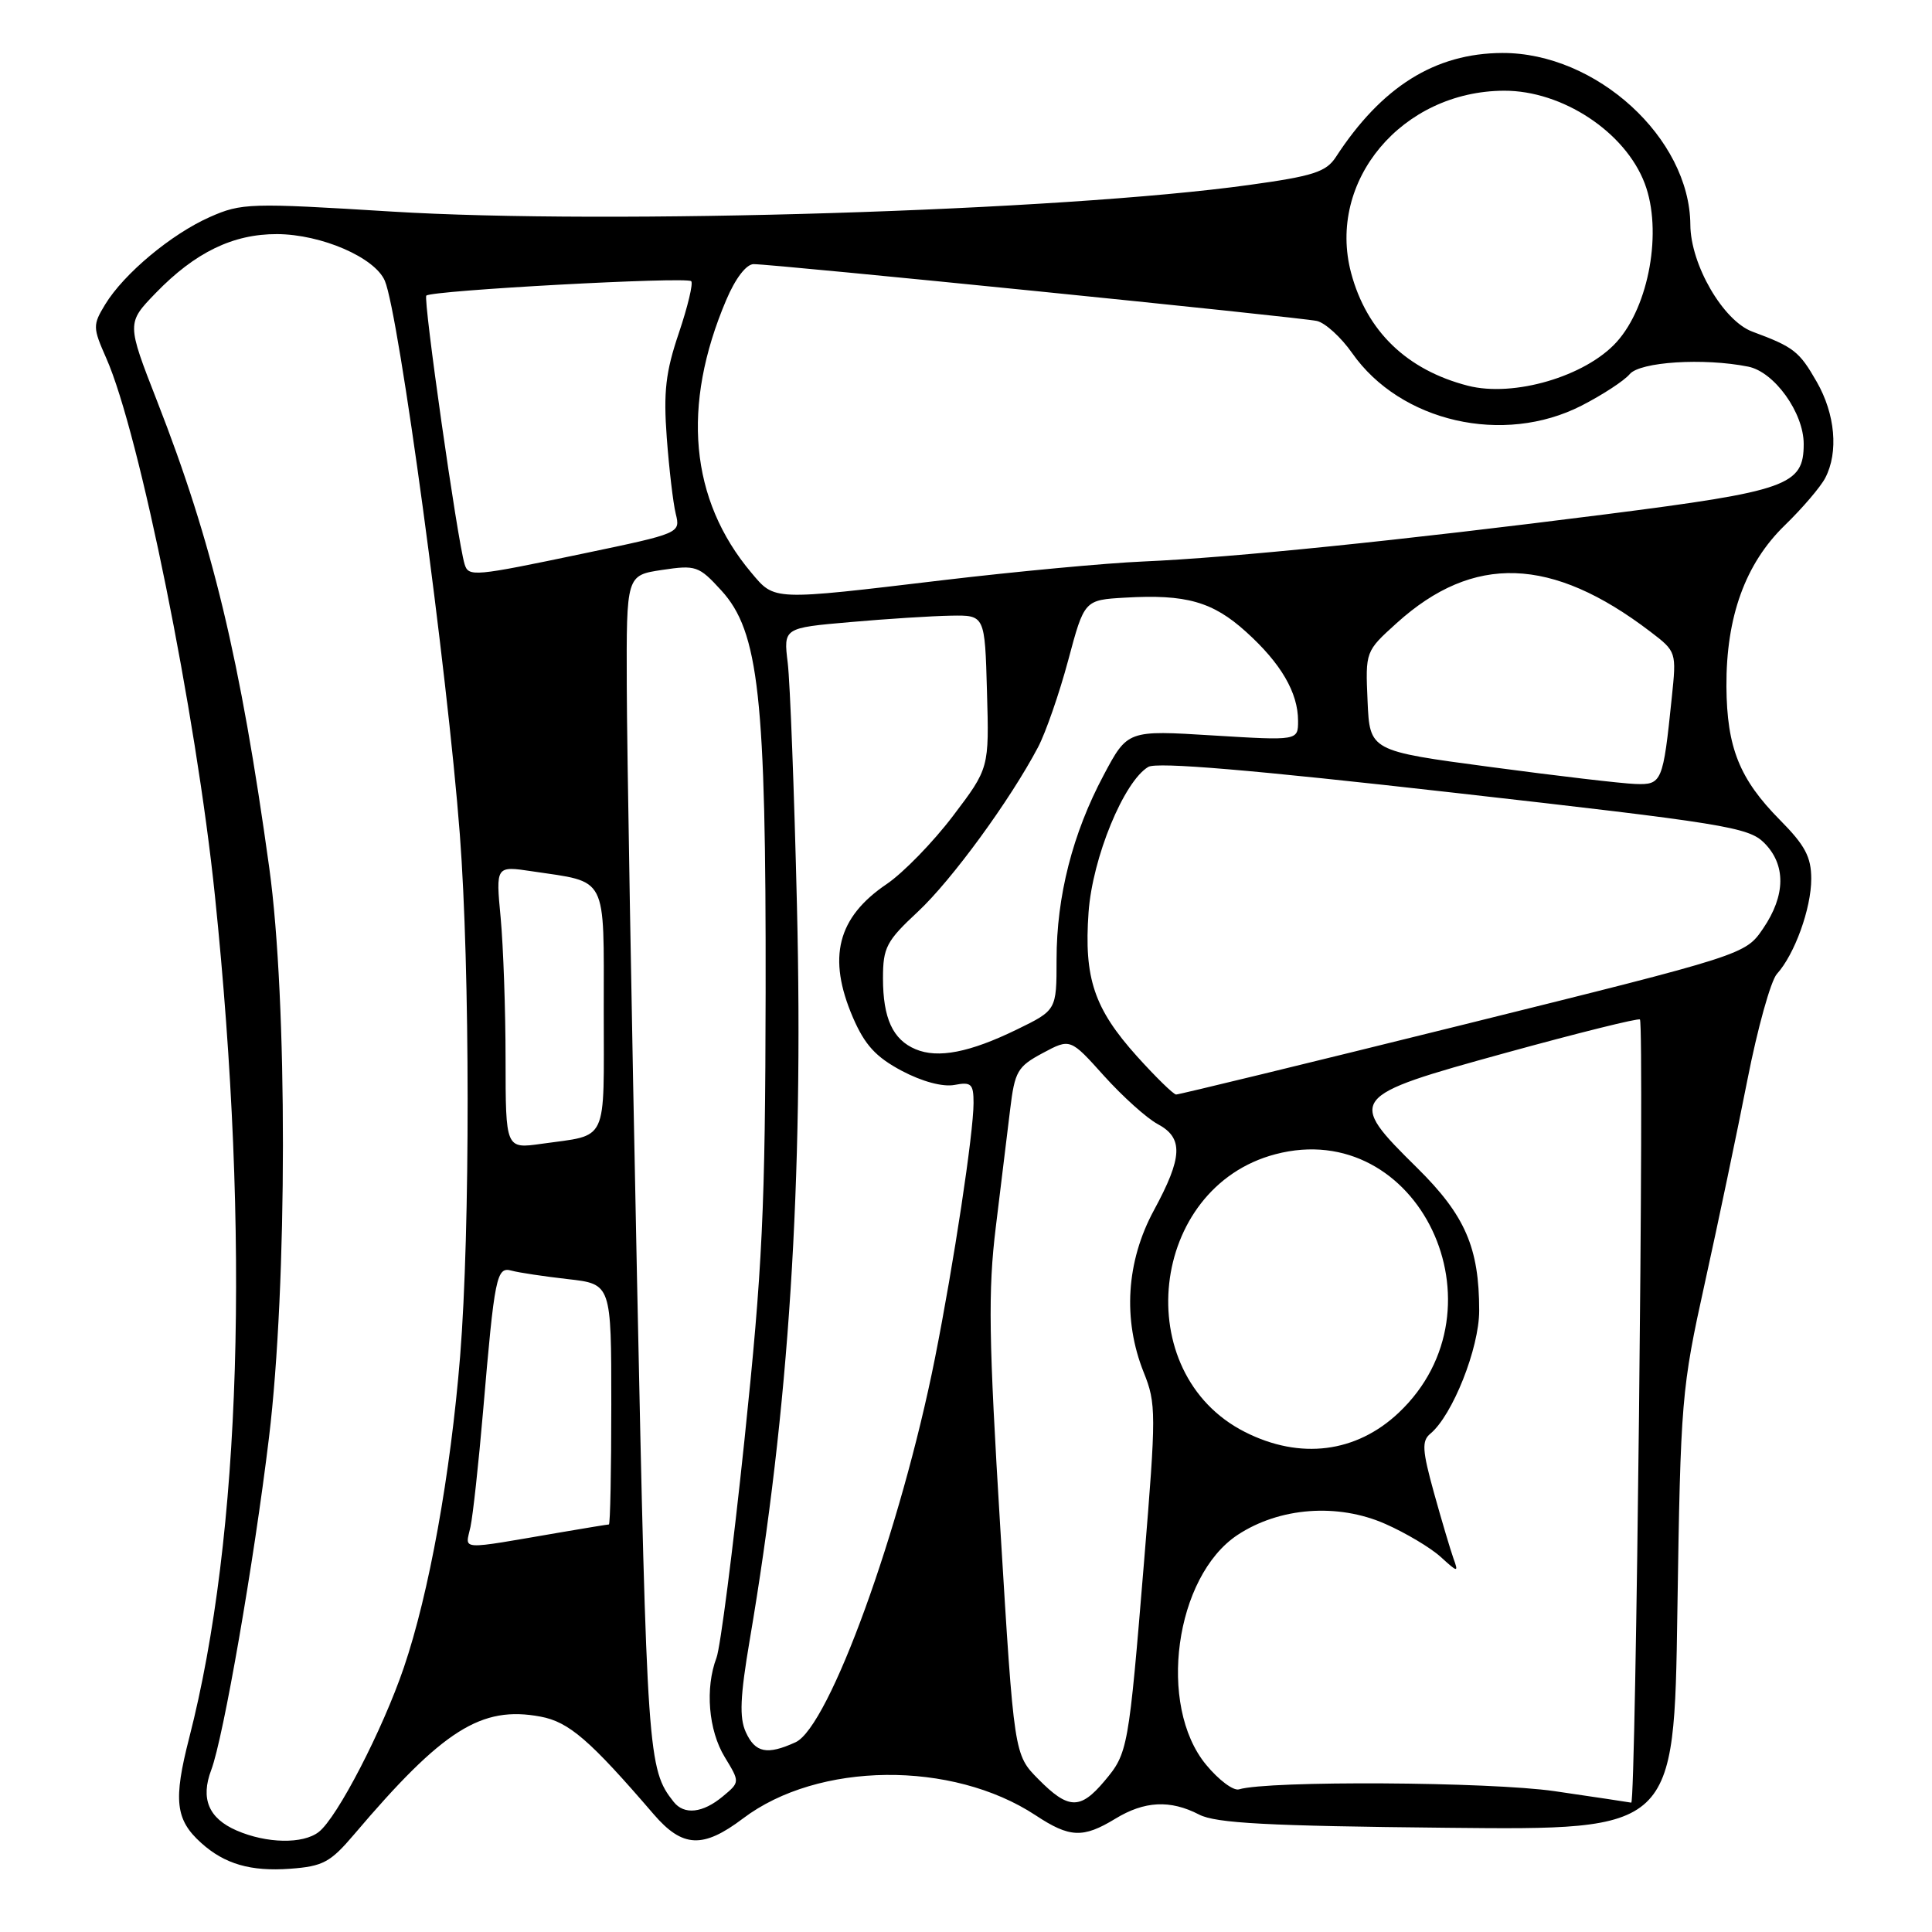 <?xml version="1.0" encoding="UTF-8" standalone="no"?>
<!DOCTYPE svg PUBLIC "-//W3C//DTD SVG 1.1//EN" "http://www.w3.org/Graphics/SVG/1.1/DTD/svg11.dtd" >
<svg xmlns="http://www.w3.org/2000/svg" xmlns:xlink="http://www.w3.org/1999/xlink" version="1.1" viewBox="0 0 256 256">
 <g >
 <path fill="currentColor"
d=" M 46.93 243.06 C 58.71 229.18 63.78 225.99 71.62 227.46 C 75.38 228.16 78.15 230.55 86.61 240.39 C 90.44 244.84 93.14 244.97 98.46 240.95 C 108.40 233.43 126.15 233.24 137.23 240.54 C 141.74 243.52 143.51 243.59 147.77 241.00 C 151.65 238.63 155.06 238.46 158.89 240.44 C 161.10 241.59 167.96 241.95 191.76 242.19 C 221.83 242.50 221.83 242.50 222.26 213.50 C 222.69 185.38 222.80 184.06 225.90 170.00 C 227.66 162.03 230.20 149.91 231.54 143.09 C 232.88 136.26 234.64 129.95 235.45 129.05 C 237.80 126.46 240.00 120.37 240.00 116.45 C 240.00 113.56 239.18 112.01 235.87 108.67 C 230.49 103.23 228.82 99.08 228.76 90.97 C 228.71 81.74 231.26 74.69 236.49 69.61 C 238.82 67.35 241.24 64.52 241.86 63.32 C 243.63 59.92 243.18 54.87 240.73 50.60 C 238.41 46.54 237.69 45.98 232.19 43.94 C 228.33 42.50 224.01 35.07 223.98 29.78 C 223.90 18.29 211.51 6.97 199.05 7.02 C 190.15 7.06 183.08 11.48 177.00 20.82 C 175.72 22.78 174.00 23.34 165.50 24.51 C 140.68 27.96 80.73 29.81 51.85 28.03 C 33.10 26.87 32.01 26.90 27.80 28.76 C 22.69 31.03 16.42 36.26 13.93 40.35 C 12.28 43.07 12.29 43.40 14.08 47.46 C 18.48 57.39 25.99 94.58 28.48 118.70 C 33.16 164.01 31.95 203.47 25.07 230.28 C 22.95 238.53 23.24 241.13 26.66 244.20 C 29.76 247.00 33.23 248.00 38.43 247.62 C 42.79 247.30 43.77 246.78 46.93 243.06 Z  M 31.35 242.55 C 27.64 240.94 26.55 238.33 27.99 234.53 C 29.60 230.28 33.64 207.04 35.64 190.50 C 38.09 170.21 38.11 132.59 35.68 115.00 C 31.85 87.31 28.14 71.89 20.82 53.16 C 16.78 42.81 16.78 42.81 20.64 38.82 C 25.85 33.44 30.88 31.00 36.71 31.02 C 42.59 31.05 49.66 34.11 50.99 37.20 C 52.86 41.56 59.28 88.88 60.93 110.56 C 62.29 128.41 62.31 163.09 60.97 179.70 C 59.70 195.36 56.85 211.16 53.51 220.96 C 50.70 229.22 44.68 240.86 42.23 242.75 C 40.14 244.37 35.33 244.28 31.35 242.55 Z  M 89.26 238.75 C 85.84 234.44 85.72 232.65 84.40 169.05 C 83.68 134.10 83.07 98.91 83.05 90.86 C 83.00 76.23 83.00 76.23 87.72 75.52 C 92.20 74.85 92.60 74.98 95.57 78.23 C 100.56 83.68 101.51 92.27 101.45 131.50 C 101.40 160.25 101.04 167.89 98.64 190.85 C 97.12 205.34 95.45 218.31 94.94 219.66 C 93.41 223.69 93.87 229.27 96.03 232.82 C 98.05 236.14 98.05 236.14 95.78 238.03 C 93.12 240.25 90.65 240.52 89.26 238.75 Z  M 137.59 235.75 C 134.37 232.50 134.37 232.50 132.55 202.58 C 131.01 177.35 130.91 171.09 131.95 162.58 C 132.63 157.04 133.48 150.03 133.85 147.00 C 134.46 141.96 134.82 141.33 138.16 139.54 C 141.82 137.58 141.82 137.58 146.29 142.56 C 148.76 145.30 151.95 148.17 153.39 148.94 C 156.83 150.78 156.72 153.32 152.90 160.37 C 149.23 167.14 148.75 174.86 151.55 181.85 C 153.21 185.98 153.21 187.26 151.60 206.85 C 149.54 231.86 149.47 232.29 146.33 236.02 C 143.13 239.82 141.56 239.77 137.59 235.75 Z  M 206.00 237.34 C 197.42 236.09 168.04 235.92 164.17 237.10 C 163.43 237.32 161.47 235.85 159.81 233.83 C 153.33 225.98 155.68 208.89 163.98 203.39 C 169.54 199.72 177.26 199.14 183.57 201.93 C 186.27 203.12 189.57 205.09 190.90 206.30 C 193.18 208.38 193.28 208.39 192.59 206.50 C 192.20 205.40 191.03 201.49 190.01 197.81 C 188.45 192.17 188.37 190.93 189.53 189.97 C 192.47 187.53 196.00 178.64 196.00 173.67 C 196.00 165.32 194.14 161.04 187.80 154.77 C 178.42 145.52 178.61 145.27 199.51 139.51 C 209.14 136.86 217.14 134.87 217.30 135.09 C 217.90 135.98 216.76 238.99 216.15 238.86 C 215.79 238.79 211.22 238.10 206.00 237.34 Z  M 98.82 229.51 C 97.95 227.59 98.07 224.81 99.35 217.26 C 104.55 186.69 106.48 156.66 105.60 120.02 C 105.24 104.89 104.69 90.41 104.38 87.85 C 103.81 83.20 103.81 83.20 112.66 82.43 C 117.52 82.00 123.53 81.62 126.00 81.58 C 130.50 81.50 130.50 81.50 130.78 91.65 C 131.07 101.79 131.07 101.79 126.28 108.11 C 123.65 111.58 119.70 115.64 117.51 117.13 C 110.95 121.56 109.60 126.88 113.02 134.83 C 114.59 138.46 116.05 140.06 119.49 141.89 C 122.19 143.32 124.93 144.05 126.47 143.76 C 128.70 143.33 129.00 143.62 129.00 146.15 C 129.00 150.13 126.38 167.44 123.88 180.00 C 119.37 202.65 109.87 228.83 105.41 230.86 C 101.64 232.58 100.07 232.26 98.82 229.51 Z  M 62.34 202.32 C 62.67 200.77 63.42 193.88 64.01 187.00 C 65.54 169.03 65.79 167.81 67.80 168.37 C 68.74 168.63 72.09 169.13 75.25 169.49 C 81.00 170.14 81.00 170.14 81.00 186.07 C 81.00 194.83 80.86 202.00 80.68 202.00 C 80.51 202.00 77.70 202.46 74.43 203.02 C 60.46 205.41 61.67 205.48 62.34 202.32 Z  M 164.97 189.75 C 149.56 181.96 152.25 157.34 169.00 152.94 C 187.93 147.96 200.02 173.31 185.34 187.19 C 179.71 192.51 172.28 193.45 164.97 189.75 Z  M 66.99 140.36 C 66.99 133.84 66.69 125.40 66.34 121.61 C 65.69 114.73 65.69 114.73 70.50 115.45 C 80.61 116.96 80.00 115.77 80.00 133.91 C 80.00 151.79 80.70 150.29 71.75 151.56 C 67.00 152.23 67.00 152.23 66.99 140.36 Z  M 150.66 139.97 C 144.97 133.64 143.62 129.61 144.24 120.88 C 144.76 113.65 148.91 103.55 152.15 101.62 C 153.28 100.94 165.90 102.01 192.65 105.04 C 228.40 109.08 231.68 109.61 233.75 111.67 C 236.66 114.57 236.62 118.63 233.63 123.02 C 231.26 126.50 231.26 126.50 193.88 135.78 C 173.32 140.88 156.20 145.04 155.84 145.03 C 155.48 145.01 153.15 142.73 150.66 139.97 Z  M 121.32 139.03 C 118.30 137.76 117.00 134.93 117.00 129.62 C 117.00 125.55 117.45 124.69 121.62 120.81 C 126.12 116.61 133.84 106.04 137.55 99.00 C 138.56 97.08 140.36 91.90 141.54 87.50 C 143.68 79.50 143.68 79.50 149.09 79.19 C 157.15 78.72 160.69 79.72 165.12 83.73 C 169.74 87.90 172.00 91.78 172.00 95.52 C 172.00 98.14 172.00 98.14 160.71 97.45 C 149.41 96.75 149.41 96.75 146.24 102.71 C 142.13 110.42 140.00 118.75 140.00 127.14 C 140.00 133.85 140.00 133.85 134.75 136.41 C 128.49 139.46 124.29 140.28 121.32 139.03 Z  M 197.50 101.63 C 181.50 99.50 181.50 99.50 181.21 92.90 C 180.92 86.31 180.92 86.31 185.07 82.56 C 195.23 73.38 205.61 73.73 218.68 83.70 C 222.14 86.34 222.15 86.39 221.52 92.43 C 220.36 103.68 220.22 104.01 216.67 103.88 C 214.93 103.82 206.30 102.81 197.50 101.63 Z  M 99.55 75.88 C 91.41 66.21 90.27 53.76 96.23 39.75 C 97.44 36.89 98.89 35.00 99.86 35.00 C 102.55 35.00 172.36 42.04 174.50 42.53 C 175.60 42.78 177.70 44.69 179.17 46.79 C 185.57 55.92 199.21 59.04 209.56 53.75 C 212.35 52.32 215.21 50.45 215.94 49.58 C 217.30 47.94 225.75 47.40 231.64 48.58 C 235.11 49.27 239.00 54.69 239.00 58.83 C 239.00 64.32 236.90 65.07 212.75 68.15 C 185.41 71.63 163.39 73.88 151.50 74.40 C 146.55 74.61 134.62 75.73 125.00 76.87 C 102.17 79.59 102.69 79.61 99.55 75.88 Z  M 61.56 74.75 C 60.59 71.54 56.05 39.62 56.49 39.17 C 57.19 38.48 90.97 36.64 91.59 37.26 C 91.87 37.54 91.13 40.63 89.95 44.13 C 88.20 49.29 87.90 51.92 88.35 58.00 C 88.66 62.12 89.19 66.66 89.54 68.08 C 90.17 70.65 90.14 70.66 77.33 73.34 C 62.72 76.40 62.08 76.46 61.56 74.75 Z  M 194.50 51.11 C 186.40 49.02 181.09 43.88 179.03 36.17 C 175.79 23.98 185.77 12.08 199.29 12.02 C 207.01 11.99 215.36 17.49 217.94 24.32 C 220.30 30.56 218.52 40.55 214.21 45.32 C 210.08 49.88 200.58 52.67 194.50 51.11 Z "/>
</g>
</svg>
